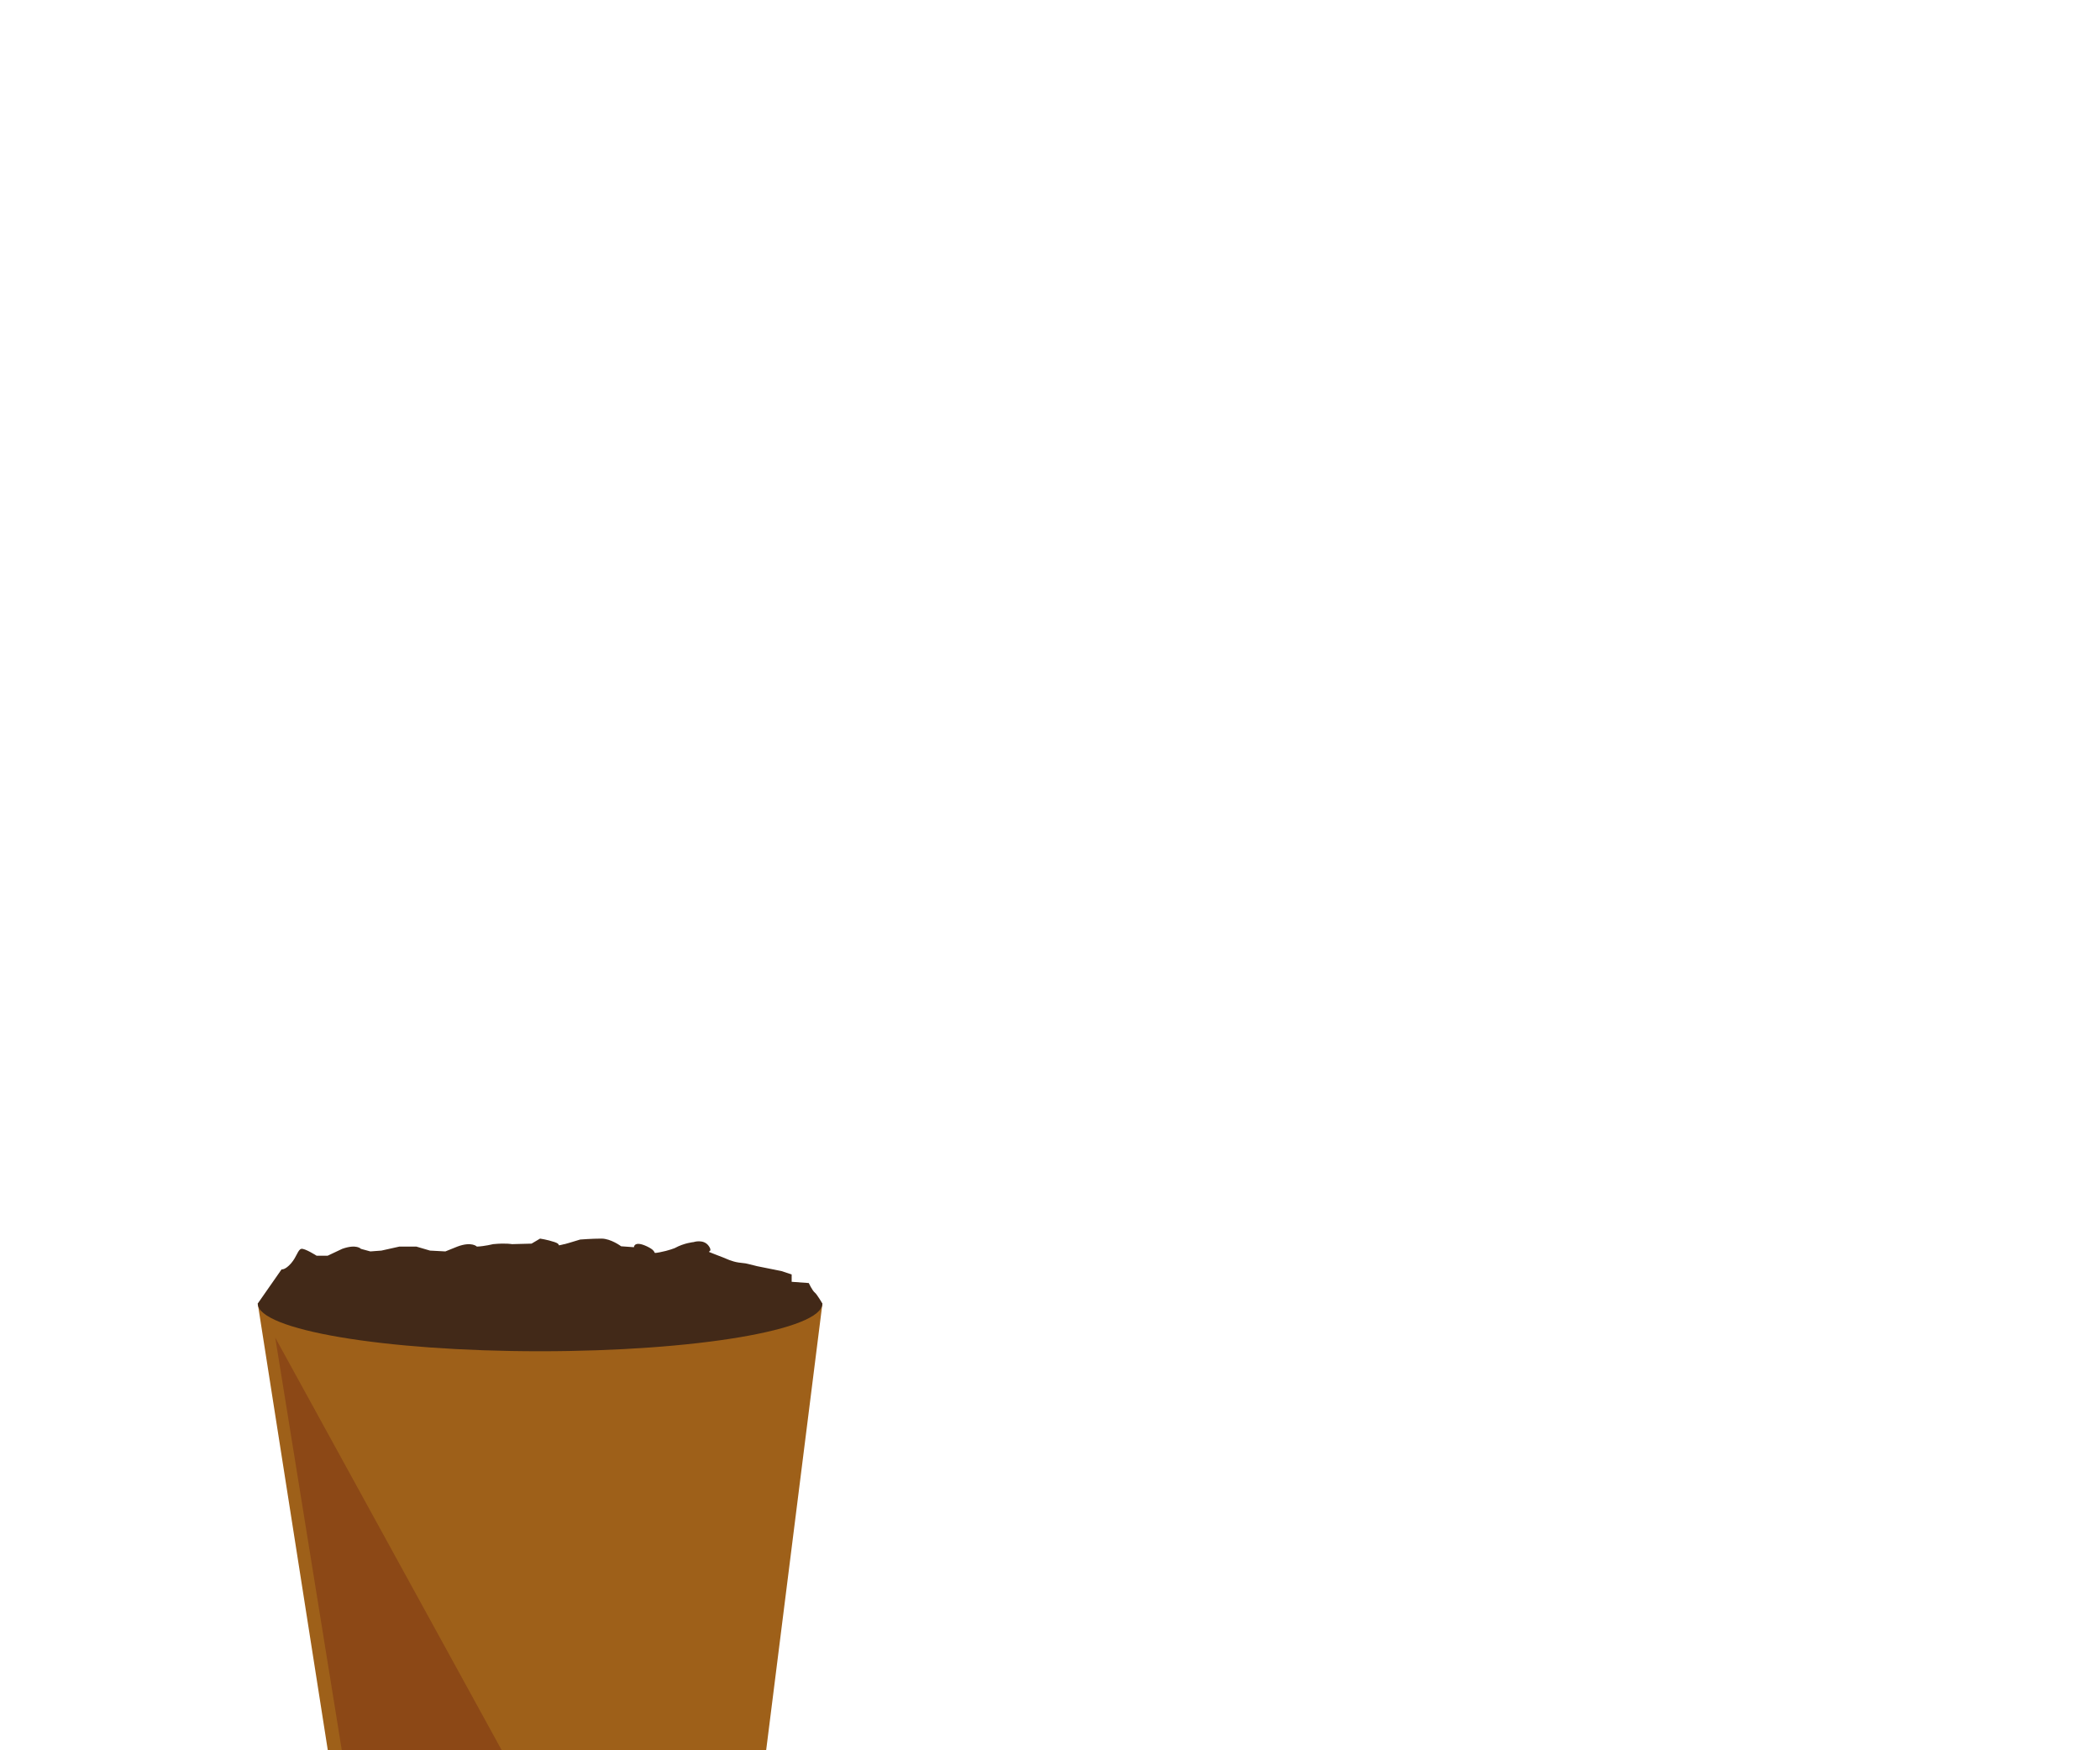 <?xml version="1.0" encoding="utf-8"?>
<!-- Generator: Adobe Illustrator 16.0.0, SVG Export Plug-In . SVG Version: 6.00 Build 0)  -->
<!DOCTYPE svg PUBLIC "-//W3C//DTD SVG 1.1//EN" "http://www.w3.org/Graphics/SVG/1.1/DTD/svg11.dtd">
<svg version="1.1" id="Layer_1" xmlns="http://www.w3.org/2000/svg" xmlns:xlink="http://www.w3.org/1999/xlink" x="0px" y="0px"
	 width="300px" height="250px" viewBox="0 0 300 250" enable-background="new 0 0 300 250" xml:space="preserve">
<polygon fill="#9E6019" points="117.49,186.18 109.45,250 46.83,250 36.82,186.18 "/>
<polygon fill="#8C4816" points="71.68,250 48.83,250 39.32,191.06 "/>
<path fill="#422918" d="M117.483,186.189c0,3.758-18.06,6.814-40.331,6.814c-22.271,0-40.33-3.057-40.33-6.814l1.111-1.594
	l2.296-3.29c0,0,0.482,0.131,1.345-0.849c0.848-0.979,0.965-1.944,1.462-2.076c0.482-0.117,2.193,0.979,2.193,0.979h1.58
	l2.076-0.979c2.062-0.731,2.676,0,2.676,0l1.346,0.365l1.579-0.117l2.559-0.57h2.442l1.945,0.57l2.193,0.117l1.711-0.688
	c2.062-0.774,2.793,0,2.793,0c1.097-0.044,2.325-0.351,2.325-0.351c1.828-0.176,2.676,0,2.676,0l2.808-0.073l1.213-0.717
	c0,0,0.98,0.132,2.077,0.497c1.097,0.366,0.117,0.6,1.097,0.366c0.205-0.059,0.292-0.073,0.322-0.073c0,0,0,0.015,0.015,0
	c0.103-0.029,0.292-0.088,0.629-0.176c1.594-0.482,1.594-0.482,1.594-0.482s1.696-0.132,3.042-0.132s2.808,1.097,2.808,1.097
	l1.828,0.132c0,0,0-0.979,1.828-0.132c1.828,0.863,0.483,1.097,1.828,0.863c1.331-0.249,2.193-0.614,2.193-0.614
	c1.331-0.731,2.676-0.849,2.676-0.849s1.462-0.497,2.193,0.6c0.731,1.097-0.848,0.498,0.731,1.097
	c1.579,0.614,1.579,0.614,1.579,0.614s0.98,0.483,1.959,0.614c0.965,0.117,0.965,0.117,0.965,0.117
	c0.979,0.234,1.433,0.336,1.623,0.395l3.495,0.702l1.462,0.482v1.053h0.015l2.427,0.176c0,0,0.512,1.082,0.848,1.346
	C116.723,184.873,117.483,186.189,117.483,186.189z"/>
</svg>
